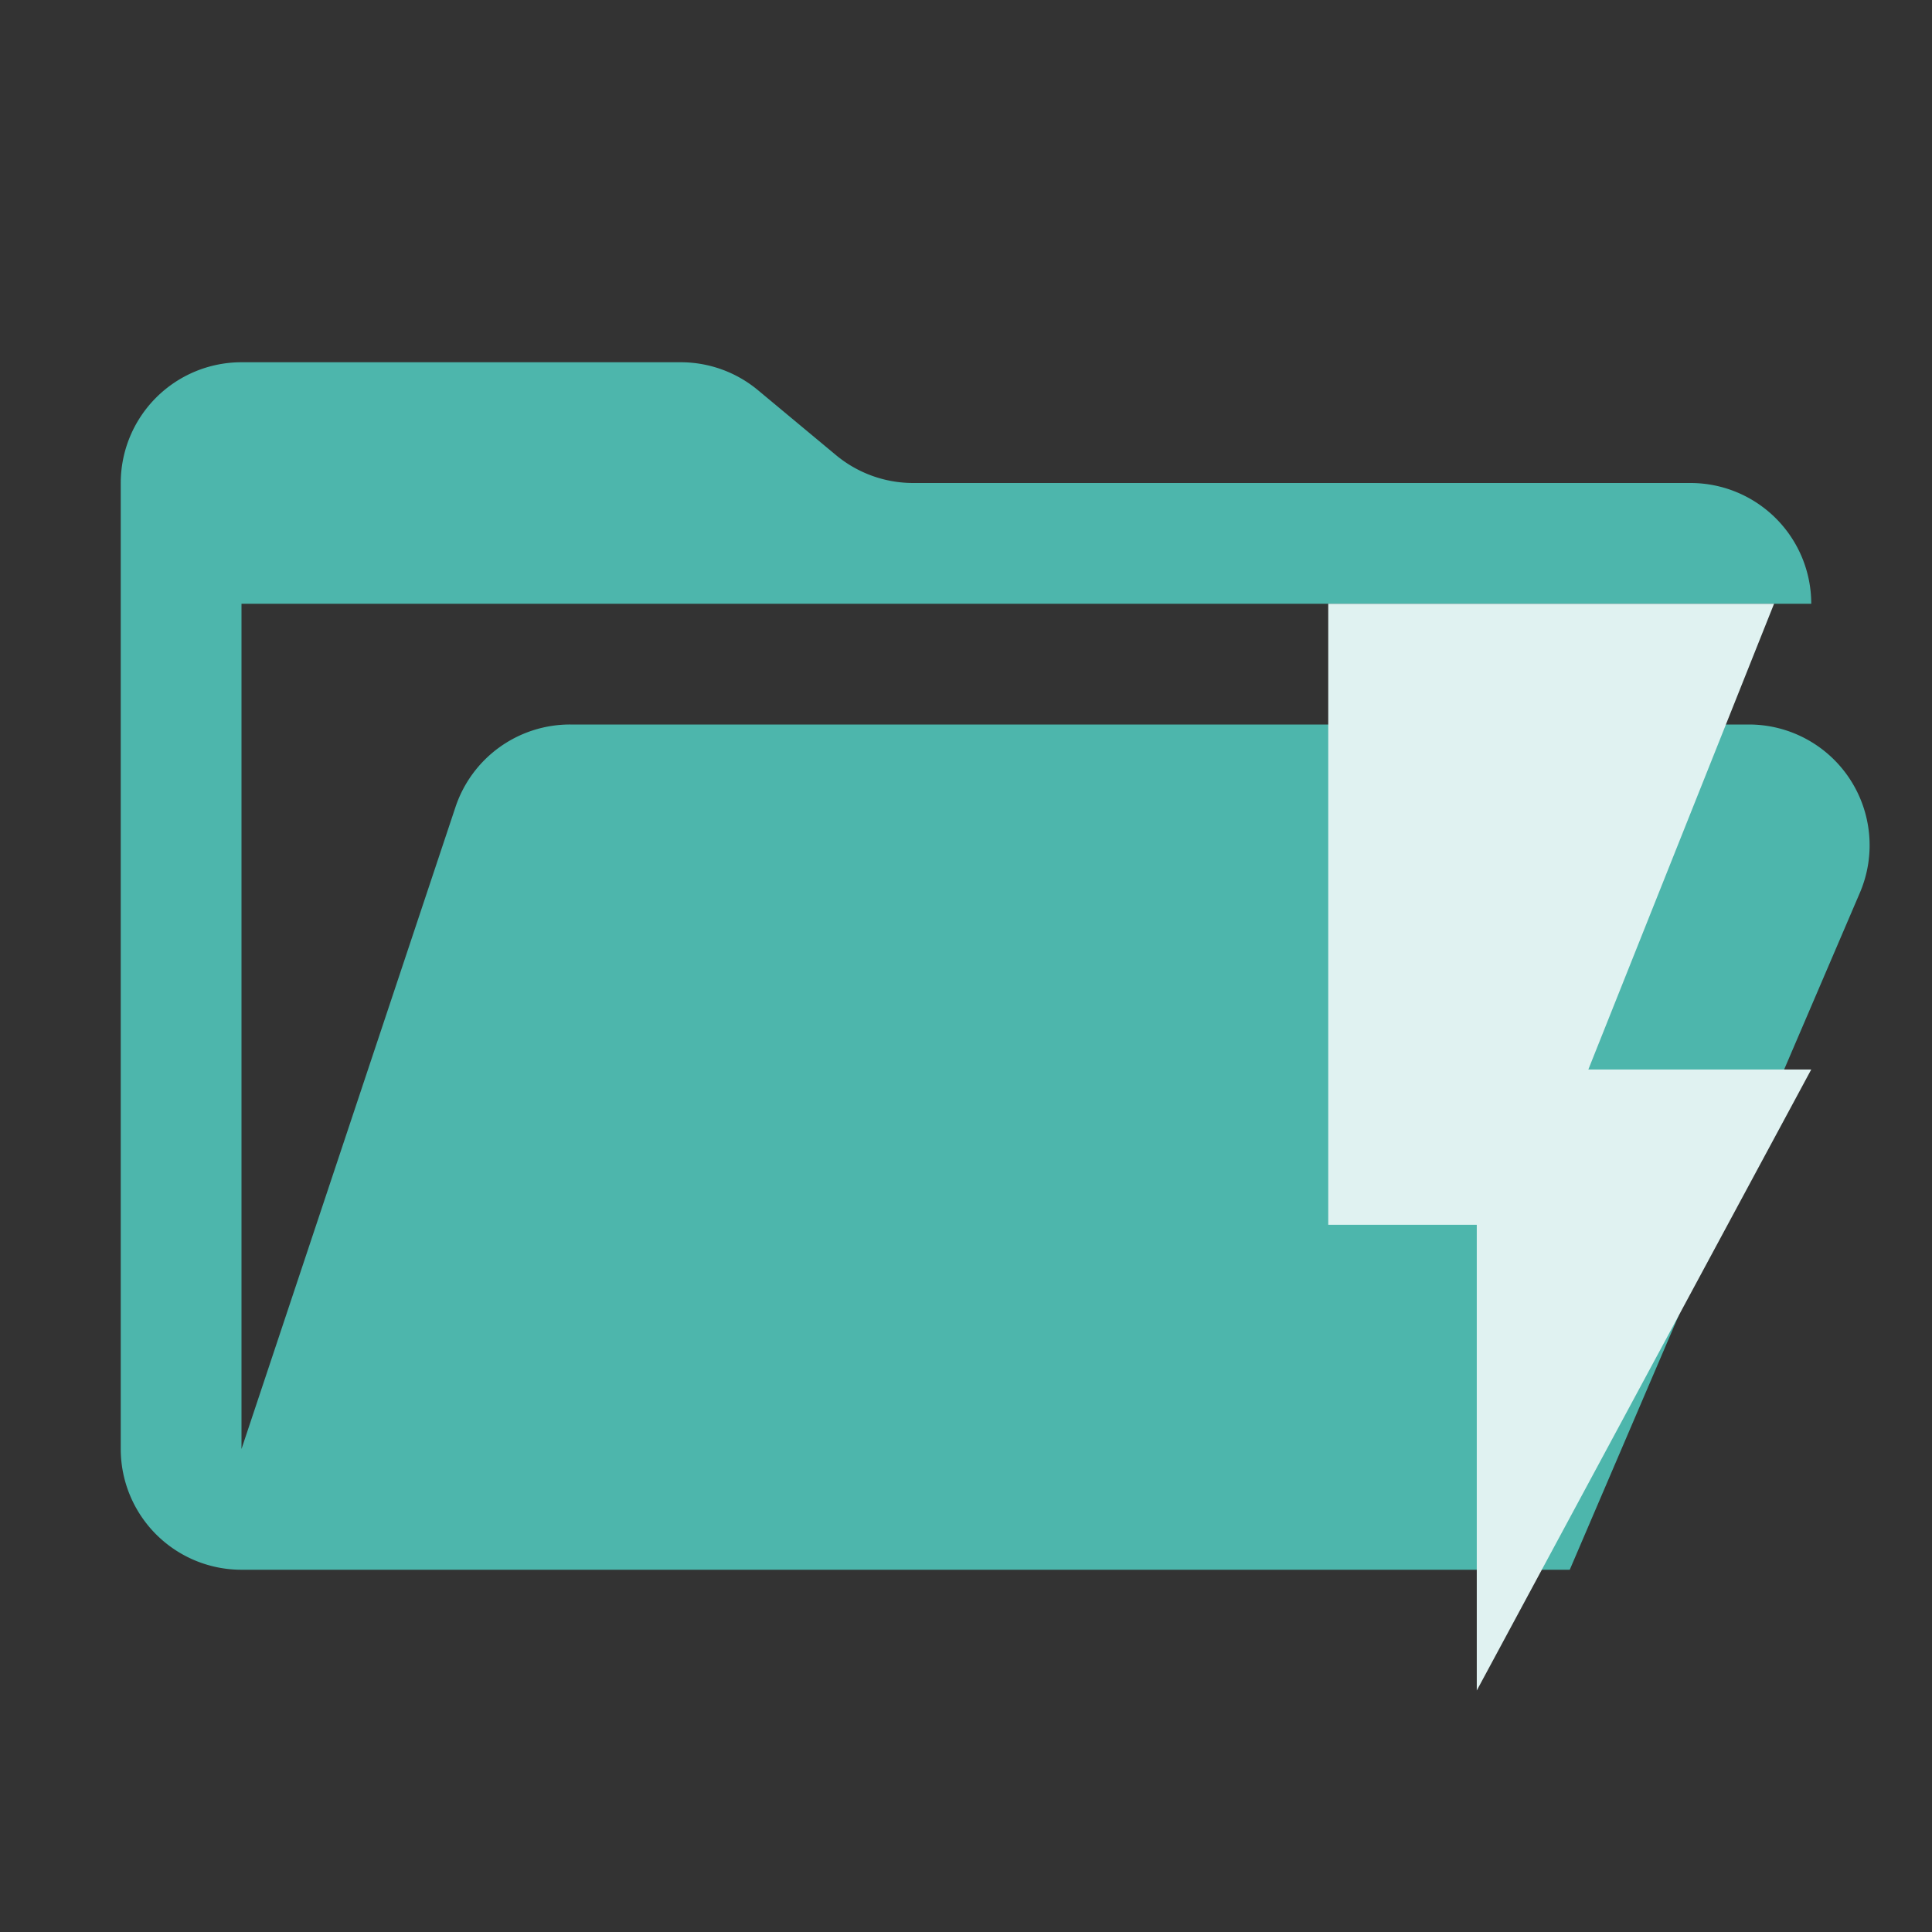 <svg xmlns="http://www.w3.org/2000/svg" viewBox="0 0 32 32"><rect x="0" y="0" width="32" height="32" fill="#333333" stroke="none"/><path fill="#4db6ac" d="M28.967 12H9.442a2 2 0 0 0-1.898 1.368L4 24V10h26a2 2 0 0 0-2-2H15.124a2 2 0 0 1-1.28-.464l-1.288-1.072A2 2 0 0 0 11.276 6H4a2 2 0 0 0-2 2v16a2 2 0 0 0 2 2h22l4.805-11.212A2 2 0 0 0 28.967 12"/><path fill="#e0f2f1" d="M22 10v10.286h2.46V28L30 17.714h-3.692L29.384 10z"/></svg>